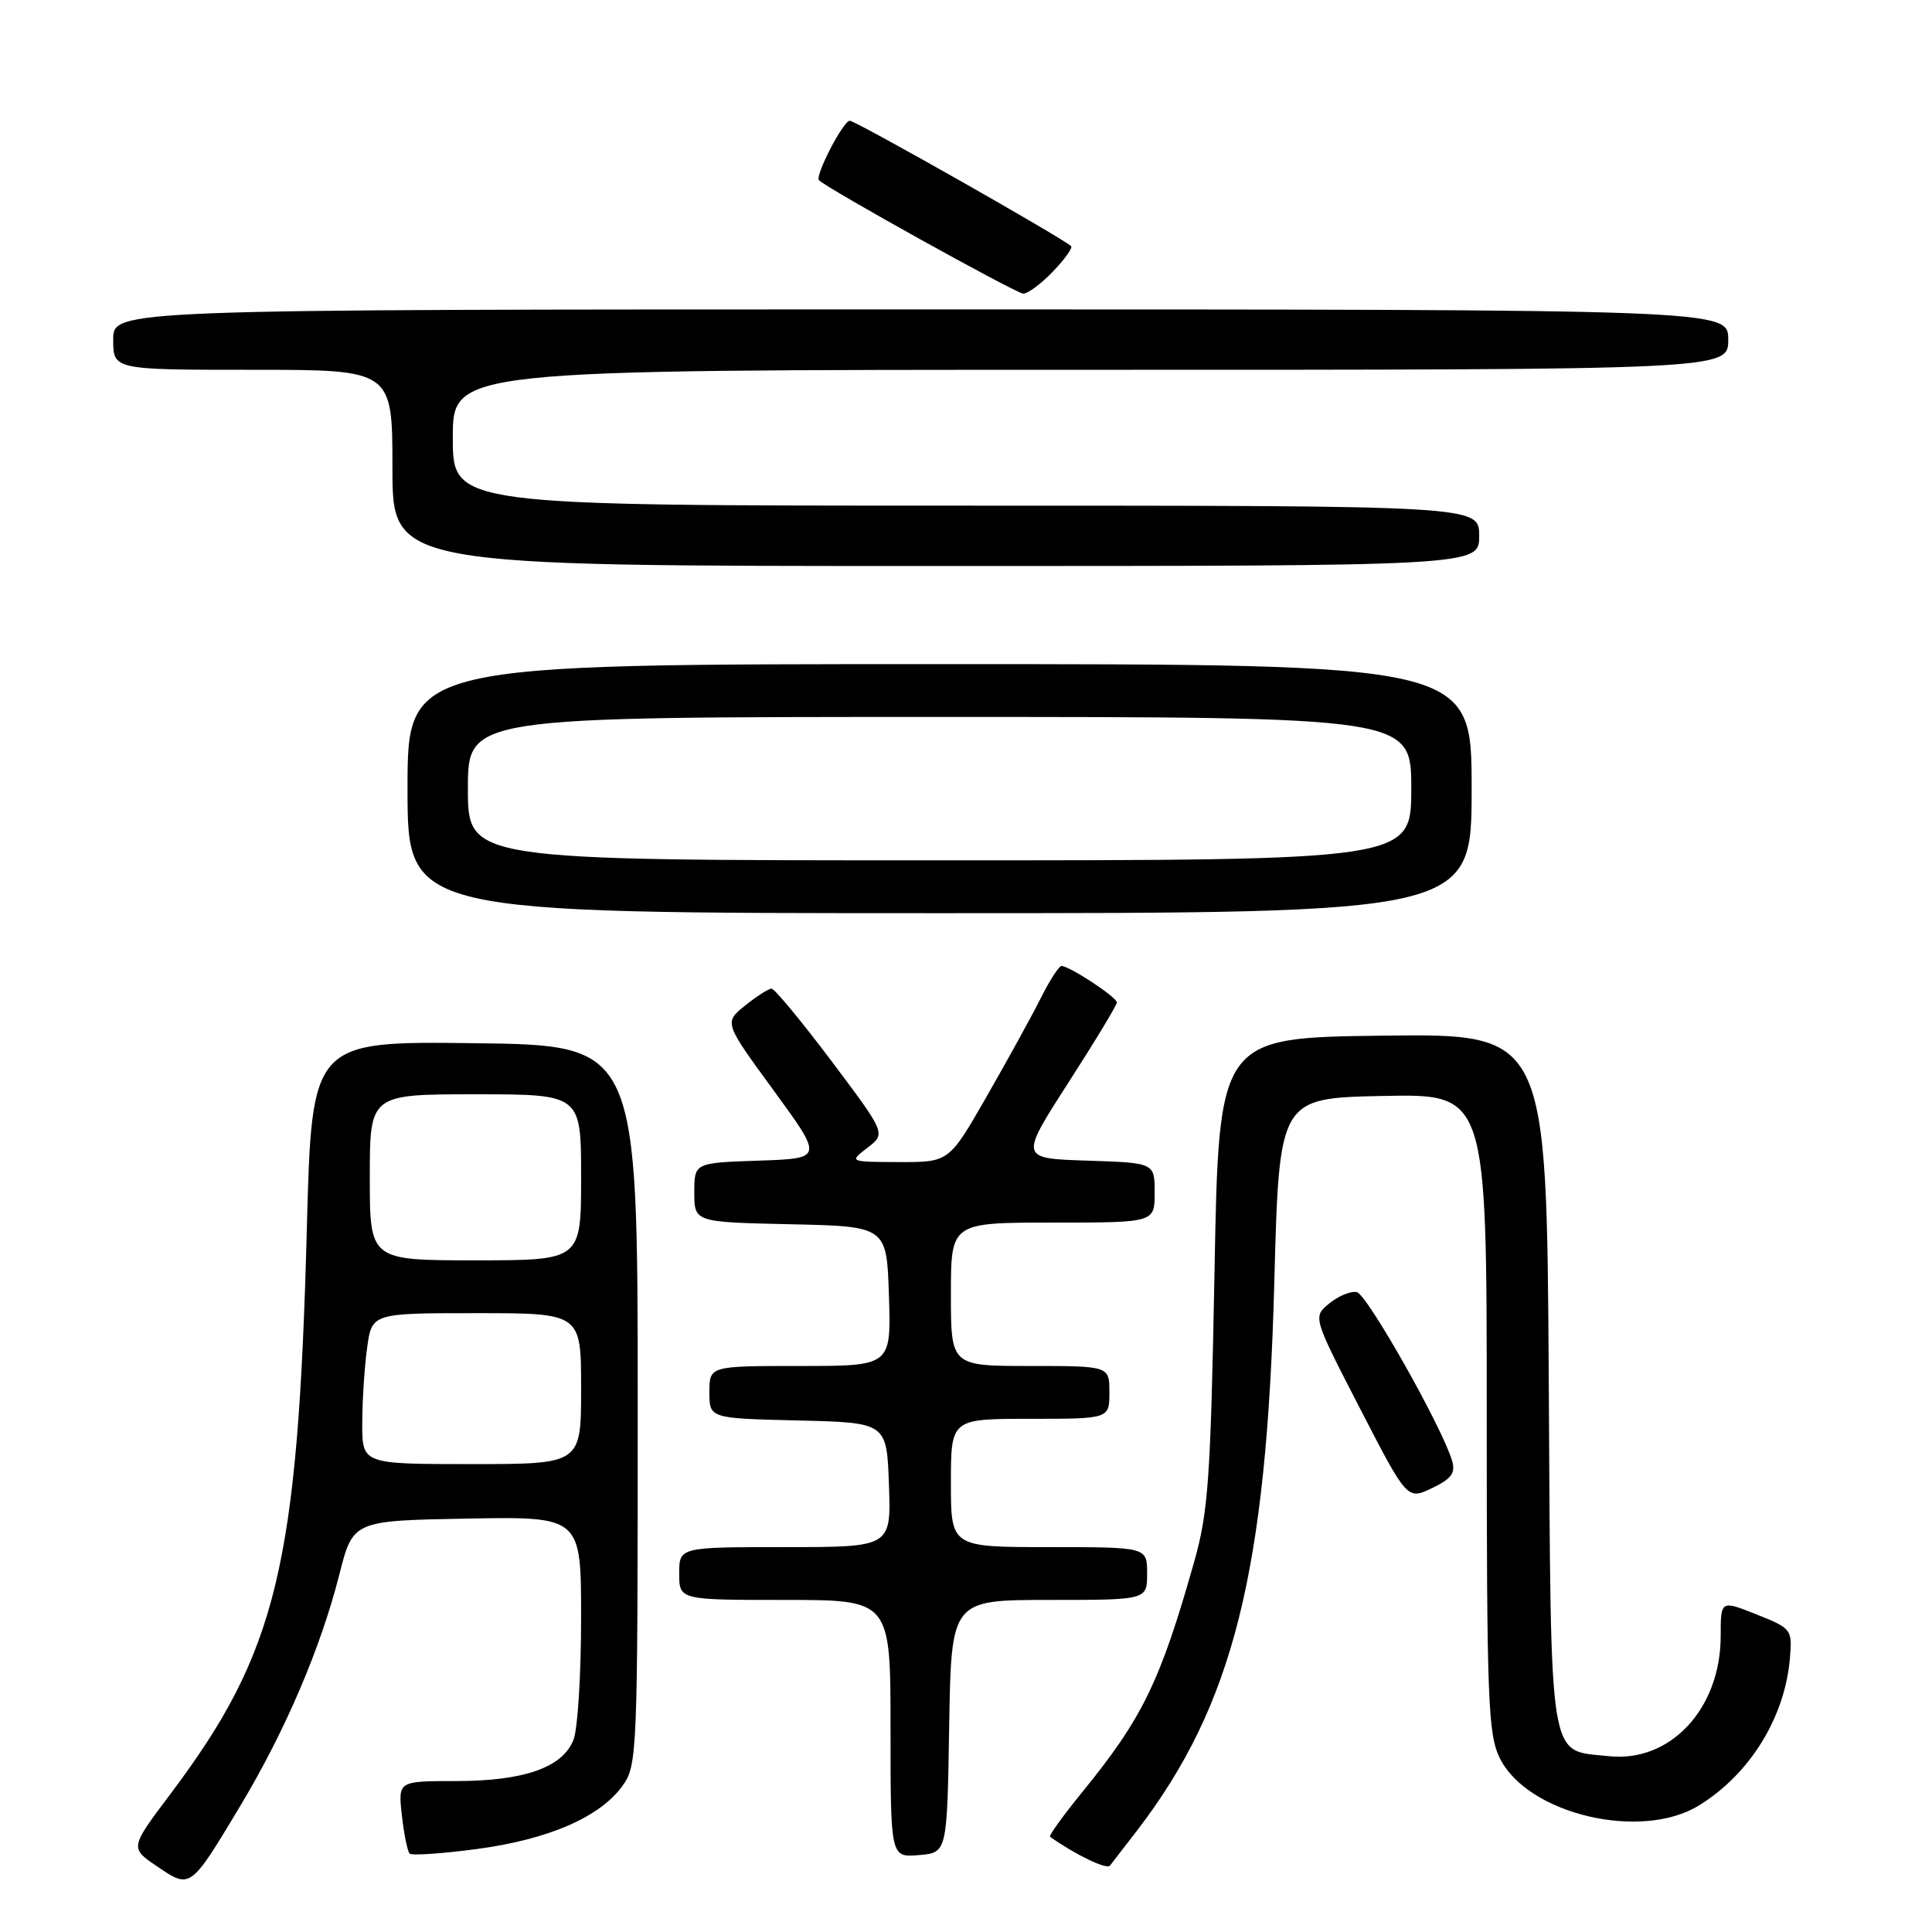 <?xml version="1.0" encoding="UTF-8" standalone="no"?>
<!DOCTYPE svg PUBLIC "-//W3C//DTD SVG 1.1//EN" "http://www.w3.org/Graphics/SVG/1.1/DTD/svg11.dtd" >
<svg xmlns="http://www.w3.org/2000/svg" xmlns:xlink="http://www.w3.org/1999/xlink" version="1.1" viewBox="0 0 256 256">
 <g >
 <path fill="currentColor"
d=" M 31.87 239.24 C 37.79 229.36 42.48 218.41 44.96 208.65 C 46.77 201.50 46.77 201.50 61.89 201.22 C 77.00 200.95 77.00 200.95 77.00 214.41 C 77.00 221.81 76.55 229.05 76.01 230.48 C 74.60 234.19 69.48 236.00 60.40 236.00 C 52.74 236.00 52.74 236.00 53.25 240.55 C 53.53 243.05 54.00 245.33 54.28 245.61 C 54.56 245.89 58.55 245.62 63.15 245.01 C 72.63 243.75 79.45 240.80 82.45 236.68 C 84.45 233.93 84.50 232.67 84.50 186.18 C 84.50 138.50 84.50 138.50 62.91 138.23 C 41.32 137.96 41.32 137.96 40.66 162.73 C 39.48 207.53 36.73 218.90 22.57 237.73 C 17.20 244.86 17.20 244.86 20.85 247.33 C 25.26 250.31 25.19 250.36 31.87 239.24 Z  M 150.71 242.50 C 163.42 225.89 167.83 208.28 168.85 170.00 C 169.50 145.50 169.50 145.50 183.25 145.22 C 197.00 144.94 197.00 144.94 197.00 187.22 C 197.00 225.47 197.17 229.83 198.75 233.00 C 202.46 240.41 217.48 243.96 225.14 239.22 C 231.91 235.04 236.53 227.53 237.18 219.65 C 237.49 215.91 237.38 215.76 232.75 213.92 C 228.00 212.03 228.00 212.03 228.00 216.77 C 228.00 226.43 221.31 233.59 213.15 232.70 C 205.08 231.82 205.53 234.65 205.22 182.95 C 204.94 136.96 204.94 136.96 183.22 137.23 C 161.50 137.50 161.50 137.50 160.93 168.50 C 160.41 196.02 160.11 200.34 158.22 207.00 C 153.73 222.85 151.39 227.65 143.44 237.42 C 140.88 240.56 138.95 243.24 139.14 243.38 C 142.47 245.75 146.62 247.75 147.07 247.21 C 147.38 246.82 149.02 244.70 150.71 242.50 Z  M 125.77 228.75 C 126.05 212.00 126.05 212.00 139.02 212.00 C 152.00 212.00 152.00 212.00 152.00 208.50 C 152.00 205.00 152.00 205.00 139.00 205.00 C 126.00 205.00 126.00 205.00 126.00 196.50 C 126.00 188.00 126.00 188.00 136.50 188.00 C 147.00 188.00 147.00 188.00 147.00 184.50 C 147.00 181.00 147.00 181.00 136.50 181.00 C 126.00 181.00 126.00 181.00 126.00 171.50 C 126.00 162.00 126.00 162.00 139.50 162.00 C 153.00 162.00 153.00 162.00 153.00 158.04 C 153.00 154.08 153.00 154.08 144.05 153.79 C 135.11 153.50 135.11 153.50 141.54 143.50 C 145.08 138.00 147.98 133.20 147.99 132.83 C 148.00 132.14 141.72 128.00 140.65 128.00 C 140.32 128.00 139.08 129.91 137.91 132.25 C 136.74 134.59 133.52 140.44 130.76 145.25 C 125.75 154.00 125.75 154.00 119.13 153.98 C 112.50 153.96 112.50 153.96 114.95 152.08 C 117.39 150.20 117.39 150.20 110.18 140.60 C 106.21 135.32 102.63 131.00 102.23 131.00 C 101.83 131.01 100.25 132.02 98.72 133.25 C 95.94 135.50 95.94 135.50 102.52 144.50 C 109.09 153.50 109.09 153.50 100.55 153.79 C 92.00 154.08 92.00 154.08 92.00 158.01 C 92.00 161.94 92.00 161.94 104.75 162.22 C 117.50 162.50 117.50 162.50 117.79 171.75 C 118.08 181.00 118.08 181.00 106.04 181.00 C 94.00 181.00 94.00 181.00 94.00 184.47 C 94.00 187.94 94.00 187.94 105.75 188.22 C 117.50 188.50 117.50 188.50 117.79 196.75 C 118.08 205.00 118.08 205.00 104.04 205.00 C 90.00 205.00 90.00 205.00 90.00 208.50 C 90.00 212.00 90.00 212.00 104.00 212.00 C 118.00 212.00 118.00 212.00 118.00 229.06 C 118.00 246.12 118.00 246.12 121.75 245.81 C 125.50 245.50 125.50 245.50 125.77 228.75 Z  M 192.41 193.56 C 191.09 189.09 181.14 171.48 179.78 171.21 C 178.98 171.05 177.34 171.72 176.14 172.71 C 173.95 174.50 173.95 174.50 180.20 186.62 C 186.46 198.75 186.46 198.75 189.74 197.19 C 192.32 195.95 192.89 195.19 192.41 193.56 Z  M 195.00 104.50 C 195.00 88.00 195.00 88.00 124.50 88.00 C 54.00 88.00 54.00 88.00 54.00 104.50 C 54.00 121.00 54.00 121.00 124.50 121.00 C 195.00 121.00 195.00 121.00 195.00 104.50 Z  M 196.00 71.00 C 196.00 67.00 196.00 67.00 128.00 67.00 C 60.00 67.00 60.00 67.00 60.00 58.00 C 60.00 49.00 60.00 49.00 144.50 49.00 C 229.00 49.00 229.00 49.00 229.00 45.00 C 229.00 41.00 229.00 41.00 122.00 41.00 C 15.00 41.00 15.00 41.00 15.00 45.00 C 15.00 49.00 15.00 49.00 33.50 49.00 C 52.00 49.00 52.00 49.00 52.00 62.00 C 52.00 75.00 52.00 75.00 124.00 75.00 C 196.00 75.00 196.00 75.00 196.00 71.00 Z  M 139.49 36.01 C 141.07 34.37 142.16 32.84 141.93 32.62 C 140.74 31.50 113.39 16.00 112.60 16.00 C 111.73 16.00 107.96 23.29 108.52 23.88 C 109.59 24.98 134.46 38.79 135.56 38.90 C 136.15 38.95 137.91 37.65 139.49 36.01 Z  M 48.00 188.64 C 48.00 185.69 48.29 181.19 48.64 178.64 C 49.27 174.00 49.27 174.00 63.14 174.00 C 77.00 174.00 77.00 174.00 77.00 184.00 C 77.00 194.00 77.00 194.00 62.50 194.00 C 48.00 194.00 48.00 194.00 48.00 188.64 Z  M 49.00 156.00 C 49.00 145.00 49.00 145.00 63.00 145.00 C 77.00 145.00 77.00 145.00 77.00 156.00 C 77.00 167.00 77.00 167.00 63.00 167.00 C 49.00 167.00 49.00 167.00 49.00 156.00 Z  M 62.00 104.50 C 62.00 95.00 62.00 95.00 124.50 95.00 C 187.00 95.00 187.00 95.00 187.00 104.50 C 187.00 114.00 187.00 114.00 124.50 114.00 C 62.00 114.00 62.00 114.00 62.00 104.50 Z "/>
</g>
</svg>